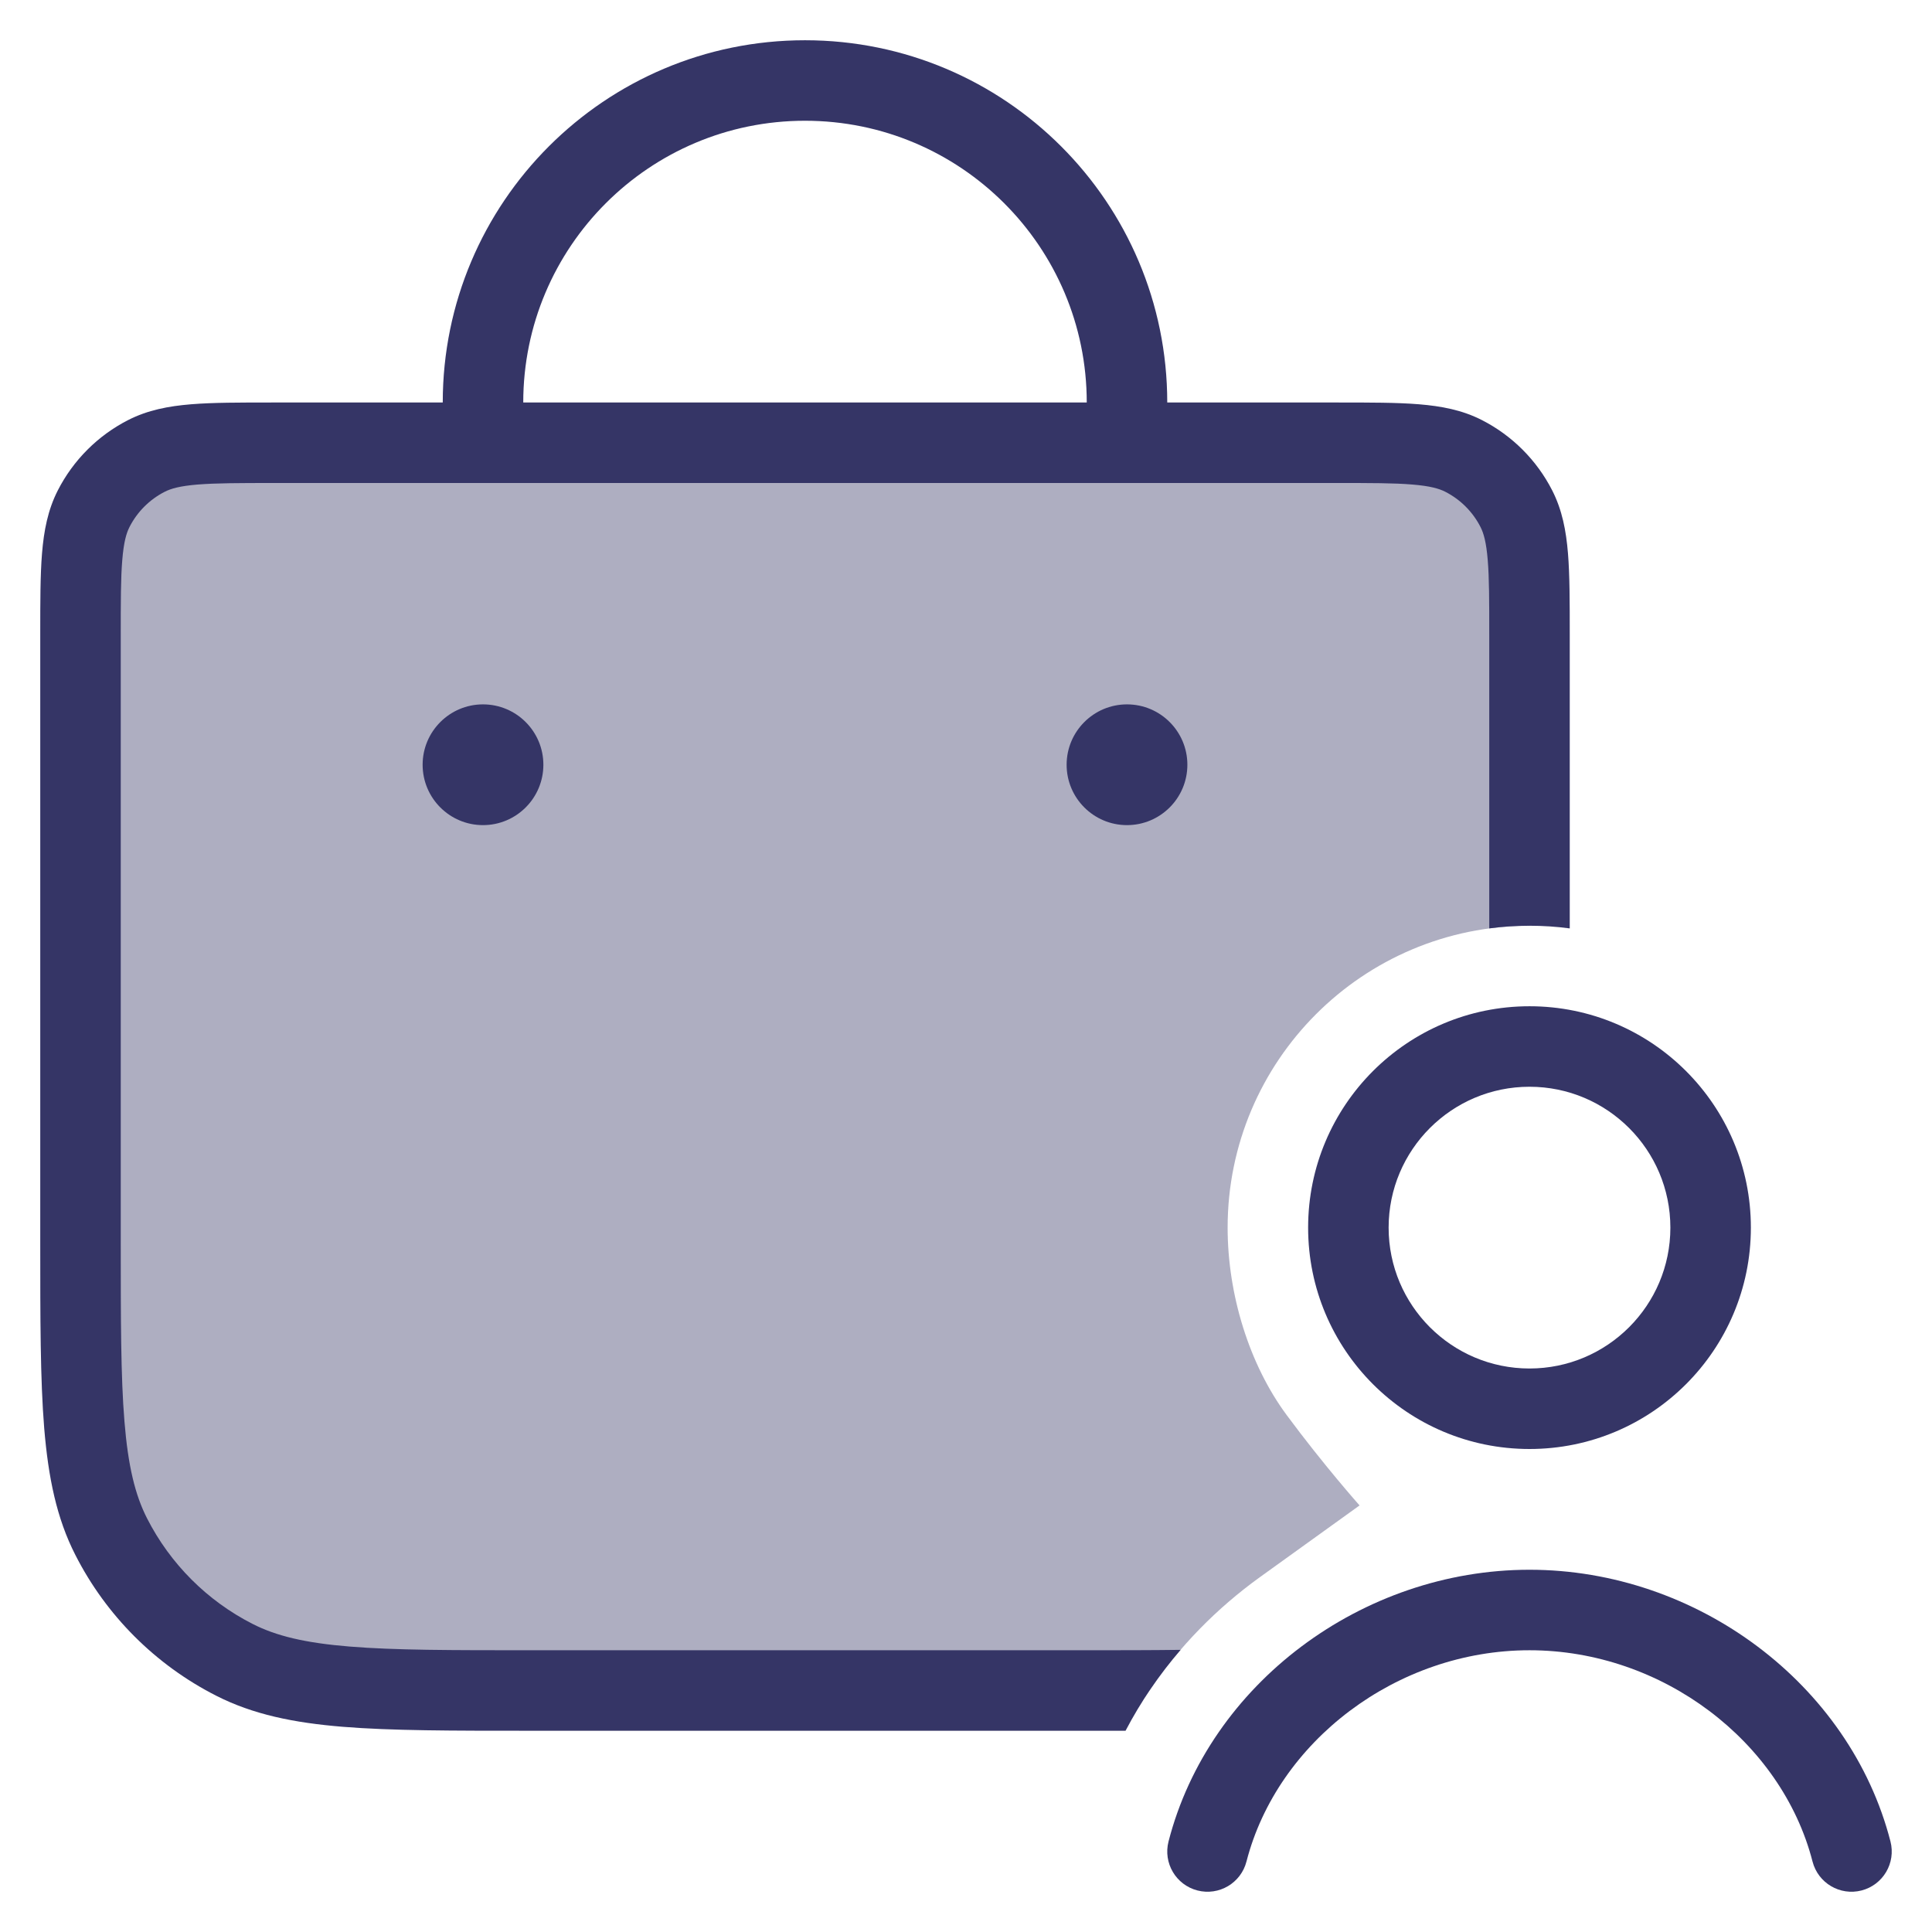 <svg width="24" height="24" viewBox="0 0 24 24" fill="none" xmlns="http://www.w3.org/2000/svg">
<g clip-path="url(#clip0_9001_289672)">
<path opacity="0.4" d="M14.281 20.998C14.649 20.453 15.116 19.977 15.655 19.589L16.889 18.701C16.889 18.701 16.445 18.202 15.984 17.579C15.522 16.956 15.25 16.087 15.25 15.25C15.25 13.179 16.929 11.5 19 11.5L19 7.9C19 7.06 19 6.64 18.837 6.319C18.693 6.037 18.463 5.807 18.181 5.663C17.86 5.5 17.44 5.5 16.6 5.5L3.4 5.5C2.56 5.5 2.14 5.5 1.819 5.664C1.537 5.807 1.307 6.037 1.163 6.319C1 6.64 1 7.06 1 7.9V15.4C1 17.36 1 18.34 1.381 19.089C1.717 19.748 2.252 20.283 2.911 20.619C3.66 21 4.64 21 6.6 21H13.4C13.719 21 14.011 21 14.281 20.998Z" fill="#353566"/>
<path fill-rule="evenodd" clip-rule="evenodd" d="M10 0.5C7.515 0.5 5.5 2.515 5.5 5L3.379 5C2.977 5 2.645 5 2.374 5.022C2.093 5.045 1.835 5.094 1.592 5.218C1.216 5.41 0.91 5.716 0.718 6.092C0.594 6.335 0.545 6.593 0.522 6.874C0.5 7.145 0.5 7.477 0.5 7.879V15.423C0.5 16.384 0.5 17.136 0.549 17.74C0.6 18.354 0.703 18.86 0.936 19.316C1.319 20.069 1.931 20.681 2.684 21.064C3.141 21.297 3.646 21.401 4.26 21.451C4.865 21.5 5.616 21.5 6.578 21.5H13.422C13.617 21.5 13.804 21.5 13.982 21.5C14.171 21.139 14.401 20.802 14.666 20.495C14.3 20.5 13.883 20.5 13.4 20.5H6.6C5.612 20.5 4.9 20.5 4.342 20.454C3.789 20.409 3.43 20.322 3.138 20.173C2.574 19.886 2.115 19.427 1.827 18.862C1.678 18.57 1.591 18.211 1.546 17.658C1.5 17.1 1.5 16.389 1.5 15.4V7.9C1.5 7.472 1.5 7.181 1.519 6.956C1.537 6.736 1.569 6.624 1.609 6.546C1.705 6.358 1.858 6.205 2.046 6.109C2.124 6.069 2.236 6.037 2.456 6.019C2.681 6.001 2.972 6 3.4 6L16.6 6C17.028 6 17.319 6 17.544 6.019C17.764 6.037 17.876 6.069 17.954 6.109C18.142 6.205 18.295 6.358 18.391 6.546C18.431 6.624 18.463 6.736 18.481 6.956C18.5 7.181 18.5 7.472 18.5 7.9V11.533C18.664 11.511 18.831 11.5 19 11.5C19.169 11.5 19.336 11.511 19.5 11.533V7.879C19.5 7.477 19.5 7.145 19.478 6.874C19.455 6.593 19.406 6.335 19.282 6.092C19.09 5.716 18.784 5.41 18.408 5.218C18.165 5.094 17.907 5.045 17.626 5.022C17.355 5 17.023 5 16.621 5L14.5 5C14.5 2.515 12.485 0.5 10 0.5ZM13.5 5L6.5 5C6.5 3.067 8.067 1.5 10 1.5C11.933 1.5 13.5 3.067 13.5 5Z" fill="#353566"/>
<path d="M5.25 9.5C5.25 9.086 5.586 8.75 6 8.75C6.414 8.75 6.75 9.086 6.75 9.5C6.75 9.914 6.414 10.25 6 10.25C5.586 10.25 5.25 9.914 5.25 9.5Z" fill="#353566"/>
<path d="M14 8.75C13.586 8.75 13.25 9.086 13.25 9.5C13.25 9.914 13.586 10.25 14 10.25C14.414 10.25 14.75 9.914 14.75 9.5C14.75 9.086 14.414 8.75 14 8.75Z" fill="#353566"/>
<path d="M19 20.5C17.351 20.5 15.868 21.633 15.484 23.125C15.415 23.392 15.143 23.553 14.875 23.484C14.608 23.415 14.447 23.143 14.516 22.875C15.02 20.917 16.921 19.5 19 19.5C21.079 19.5 22.98 20.917 23.484 22.875C23.553 23.143 23.392 23.415 23.125 23.484C22.857 23.553 22.585 23.392 22.516 23.125C22.132 21.633 20.649 20.5 19 20.5Z" fill="#353566"/>
<path fill-rule="evenodd" clip-rule="evenodd" d="M19 12.5C17.481 12.5 16.25 13.731 16.25 15.25C16.25 16.769 17.481 18 19 18C20.519 18 21.75 16.769 21.75 15.25C21.75 13.731 20.519 12.5 19 12.5ZM17.25 15.25C17.25 14.284 18.034 13.5 19 13.5C19.966 13.5 20.75 14.284 20.75 15.25C20.75 16.216 19.966 17 19 17C18.034 17 17.25 16.216 17.25 15.25Z" fill="#353566"/>
</g>
<defs>
<clipPath id="clip0_9001_289672">
<rect width="24" height="24" fill="white"/>
</clipPath>
</defs>
</svg>
